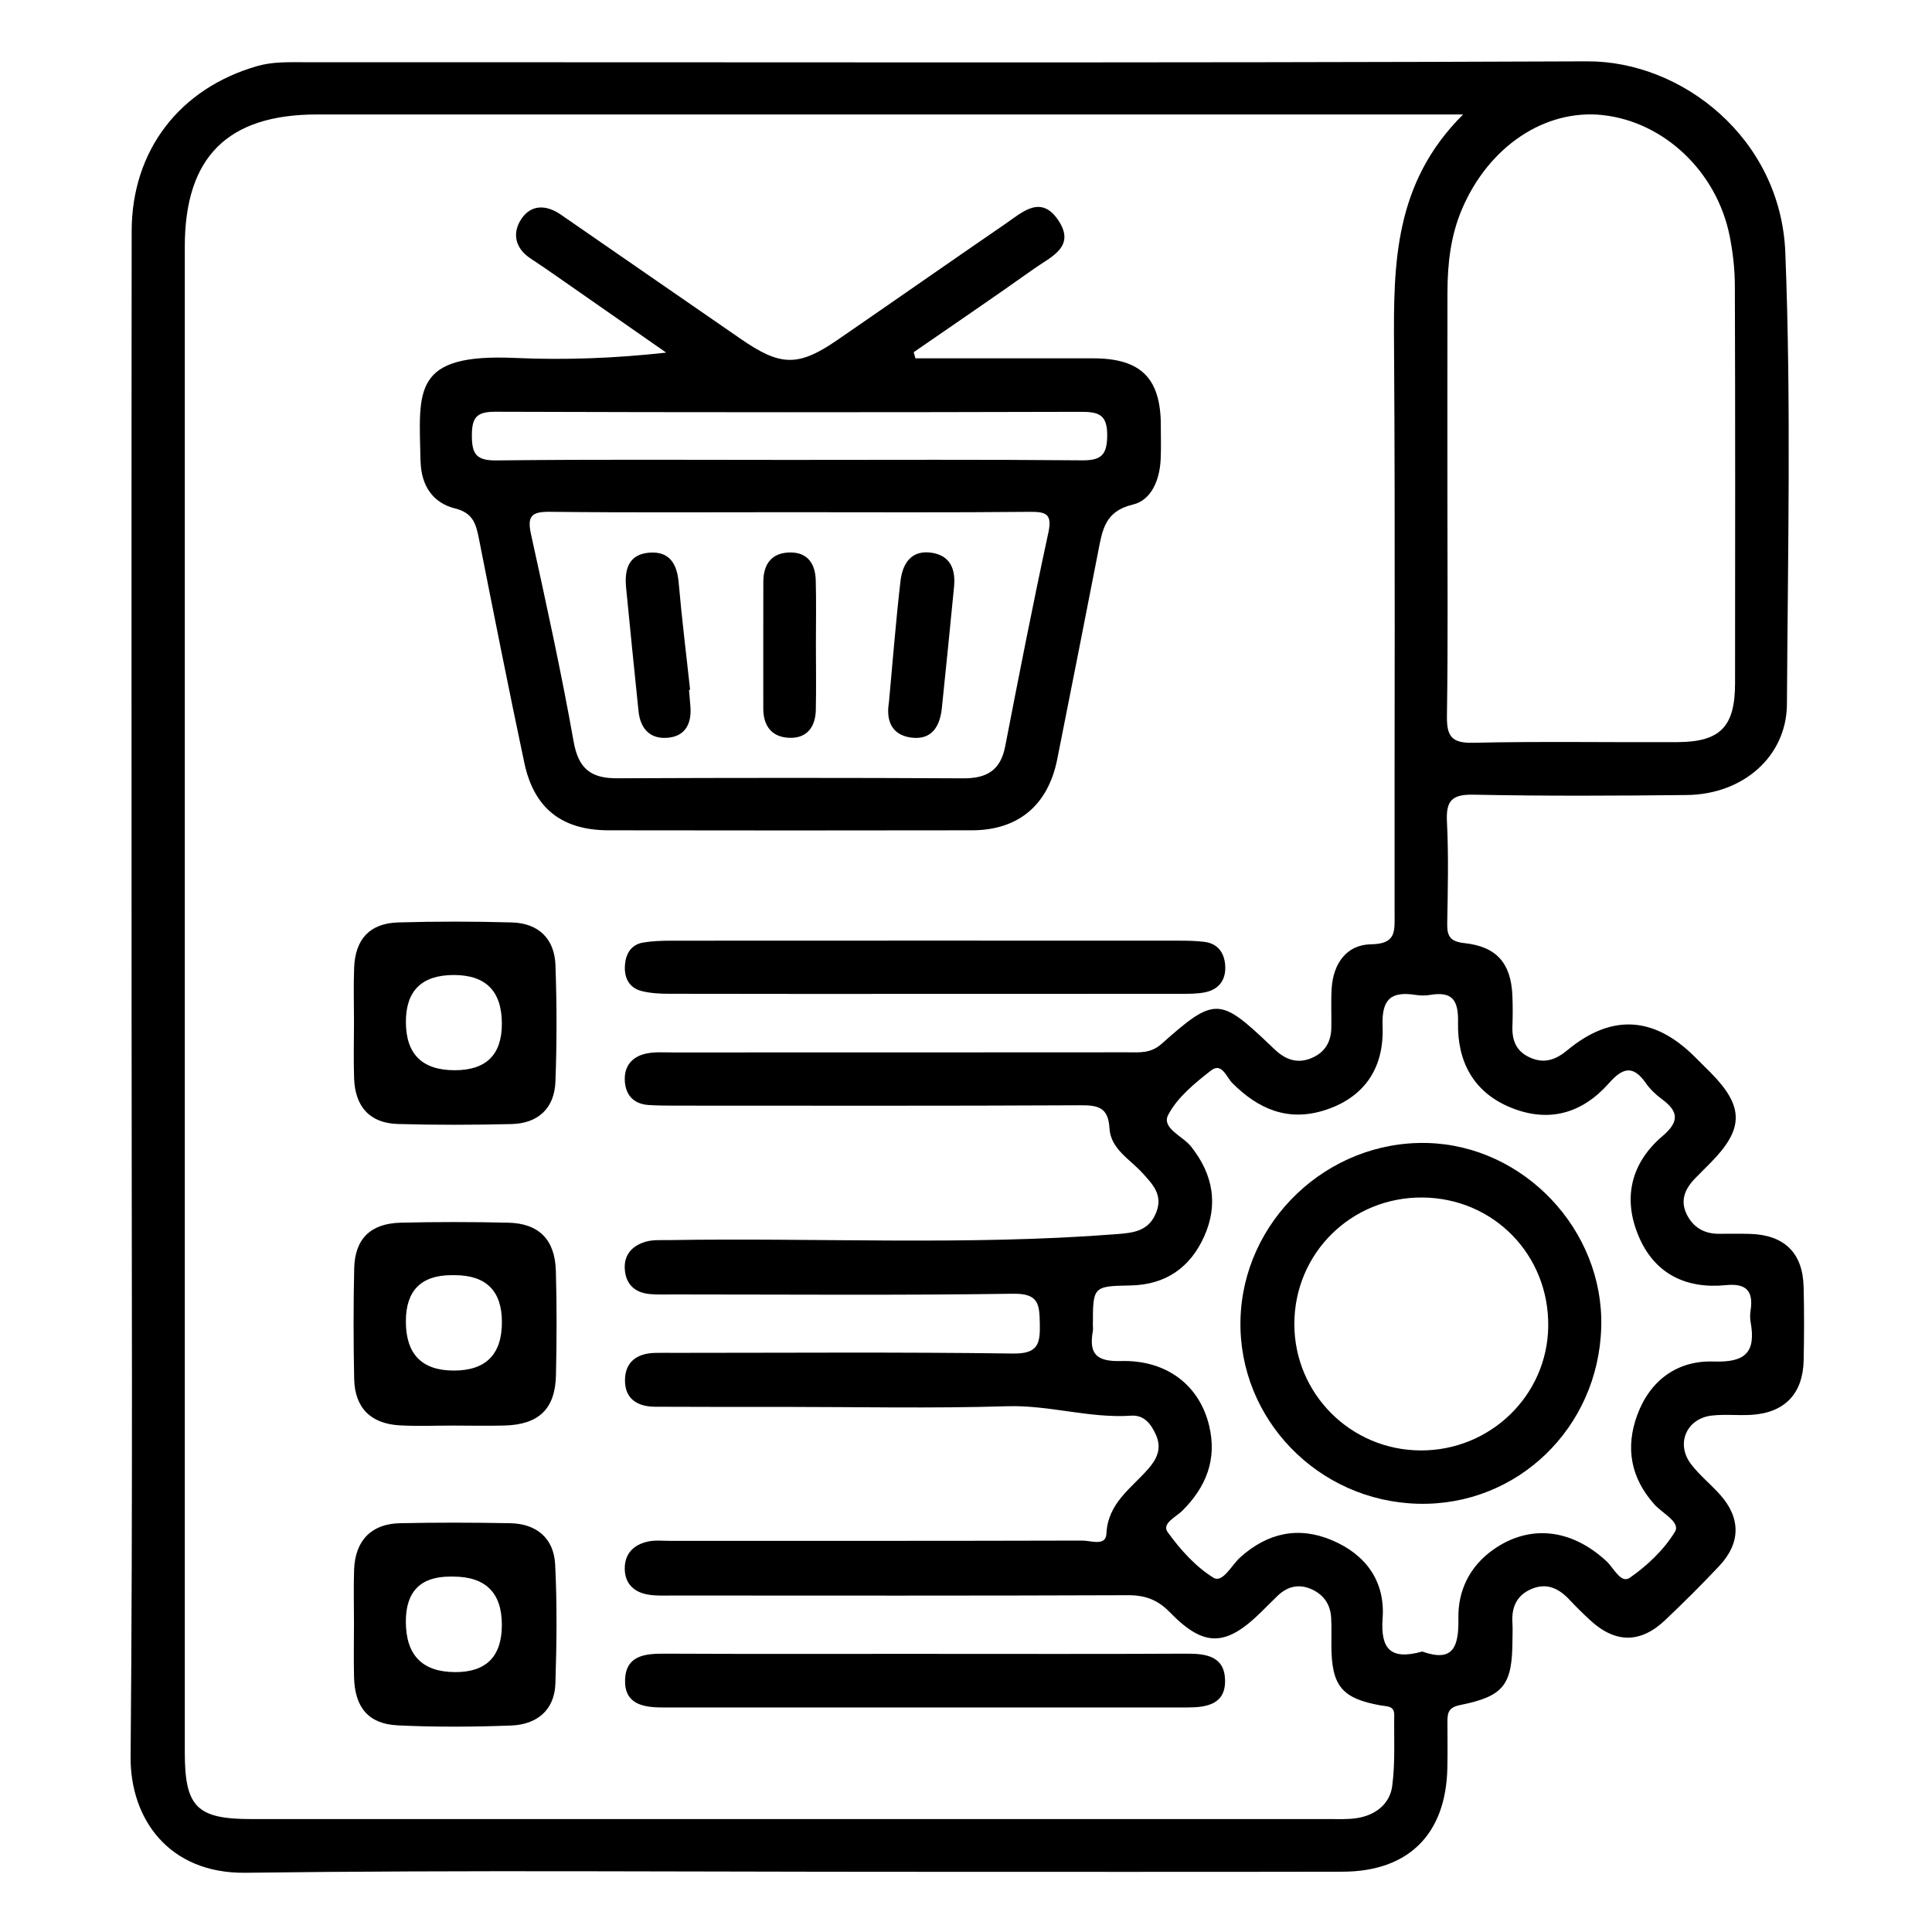 <?xml version="1.0" encoding="UTF-8"?>
<svg id="Layer_1" data-name="Layer 1" xmlns="http://www.w3.org/2000/svg" viewBox="0 0 800 800">
  <defs>
    <style>
      .cls-1 {
        fill: none;
      }
    </style>
  </defs>
  <rect class="cls-1" width="800" height="800"/>
  <path d="M746.82,532.67c-.35-13.91-8.04-21.33-22.14-21.74-4.31-.13-8.63-.04-12.94-.04-6.07,.01-10.62-2.64-13.29-8.04-2.86-5.77-.71-10.61,3.42-14.87,2.18-2.25,4.43-4.45,6.62-6.68,13.67-13.91,13.66-23.13-.04-37.04-2.2-2.23-4.44-4.43-6.66-6.64q-25.46-25.36-52.74-2.79c-4.53,3.75-9.15,5.73-15.05,3.28-5.96-2.48-7.95-6.98-7.74-13.05,.15-4.31,.17-8.63-.02-12.94-.6-13.23-6.48-20.13-19.79-21.59-5.68-.62-7.28-2.6-7.19-7.94,.25-14.11,.6-28.25-.11-42.34-.44-8.73,2.05-11.38,11.06-11.19,29.41,.6,58.84,.46,88.26,.14,23.4-.25,41.34-16.07,41.46-37.64,.36-62.34,1.79-124.75-.67-187-1.87-47.27-42.79-79.33-82.05-79.16-177.31,.74-354.62,.31-531.93,.36-6.24,0-12.49-.19-18.66,1.57-32.17,9.2-52.06,34.88-52.1,68.39-.11,105.86-.04,211.73-.04,317.6,0,104.69,.55,209.38-.4,314.06-.23,25.72,15.8,48.5,47.58,48.09,90.21-1.15,180.44-.4,270.67-.4,61.2,0,122.39,.08,183.59-.04,27.31-.05,42.81-15.52,43.4-42.9,.14-6.27,.04-12.55,.03-18.82,0-3.66,.1-6.25,5.18-7.27,18.27-3.67,21.68-8.33,21.75-26.98,0-2.35,.14-4.71-.02-7.06-.43-6.55,1.84-11.59,8.13-14.14,6.4-2.6,11.35,.08,15.69,4.75,2.67,2.87,5.48,5.61,8.36,8.27,10.44,9.63,20.83,9.7,31.14-.09,7.67-7.29,15.2-14.75,22.43-22.47,8.82-9.42,8.81-19.79,.27-29.37-3.9-4.38-8.61-8.12-12.12-12.77-6.33-8.38-1.8-18.8,8.6-20.02,5.42-.63,10.98,.03,16.46-.3,13.77-.84,21.36-8.76,21.64-22.64,.2-10.19,.24-20.39-.02-30.58ZM663.63,47.66c25.3,2.73,47.17,23.29,52.55,49.91,1.38,6.85,2.17,13.95,2.19,20.94,.18,54.83,.13,109.66,.08,164.49-.02,17.94-6.11,24.21-23.87,24.3-28.21,.14-56.43-.37-84.63,.27-9.31,.21-10.93-3.1-10.8-11.47,.47-30.15,.18-60.31,.19-90.47,0-28.2-.04-56.4,.02-84.6,.03-11.79,1.3-23.36,6-34.4,11.02-25.92,34.28-41.56,58.28-38.98Zm-87.13,691.86c-1.02,7.53-6.96,12.12-14.63,13.32-3.84,.6-7.82,.39-11.74,.39-148.67,.02-297.35,.02-446.02,.01-22.62,0-27.59-4.97-27.59-27.68,0-207.81-.01-415.62,0-623.43,0-37.07,17.68-54.72,54.73-54.73,153.38,0,306.77,0,460.15,0h14.44c-28.57,28.37-28.83,61.82-28.6,95.91,.53,78.42,.13,156.84,.23,235.26,0,7.01,.72,12.31-9.74,12.44-10.09,.13-15.65,7.94-16.31,18.2-.35,5.47-.04,10.98-.15,16.46-.11,5.52-2.41,9.75-7.57,12.18-5.66,2.67-10.63,1.34-15.13-2.61-.88-.77-1.71-1.61-2.57-2.42-20.94-19.93-23.04-20.13-45.05-.55-4.57,4.06-9.27,3.46-14.21,3.47-62.77,.06-125.53,.03-188.3,.05-3.52,0-7.14-.27-10.55,.4-6.2,1.21-9.64,5.35-9.15,11.73,.45,5.8,3.91,9.28,9.92,9.65,3.52,.22,7.05,.25,10.58,.25,56.1,.01,112.19,.14,168.29-.15,7.42-.04,11.39,1.02,11.89,9.59,.49,8.51,8.46,12.75,13.65,18.46,4.29,4.72,8.62,9.12,5.64,16.46-3.07,7.57-9.17,8.29-16.2,8.84-61.83,4.83-123.76,1.44-185.63,2.48-3.13,.05-6.4-.21-9.34,.62-5.88,1.66-9.49,5.63-8.77,12.12,.65,5.87,4.4,9.03,10.17,9.59,3.11,.3,6.27,.17,9.41,.17,47.07,0,94.15,.4,141.22-.29,10.77-.16,10.82,4.62,11,12.57,.19,8.4-.92,12.33-11.18,12.19-46.67-.65-93.36-.28-140.04-.28-2.75,0-5.49-.06-8.24,.02-7.33,.21-12.25,3.7-12.32,11.25-.07,7.76,5.14,11,12.39,11.04,17.26,.1,34.52,.06,51.78,.06,31.38,0,62.79,.69,94.14-.27,17.36-.53,34.01,5.07,51.3,3.91,5.33-.36,8.26,3.4,10.32,8.11,2.46,5.62,.19,9.98-3.25,13.92-7.07,8.1-16.72,14.12-17.33,26.87-.25,5.3-6.45,2.81-9.88,2.82-56.88,.16-113.76,.11-170.64,.12-3.14,0-6.38-.38-9.38,.29-5.97,1.33-9.73,5.14-9.54,11.58,.18,5.94,3.89,9.34,9.45,10.34,3.43,.62,7.03,.42,10.55,.42,62.77,.02,125.53,.12,188.3-.13,7.22-.03,12.38,1.88,17.49,7.14,14.11,14.53,23.2,14.19,37.82-.26,2.23-2.2,4.44-4.44,6.69-6.61,4.08-3.94,8.84-5.07,14.04-2.76,5.06,2.24,7.89,6.34,8.17,11.91,.2,3.91,.06,7.84,.09,11.76,.11,16.38,4.35,21.59,20.39,24.45,2.77,.49,5.69,.09,5.63,4.05-.15,9.79,.46,19.69-.84,29.32Zm133.04-175.74c-14.84-.54-26.25,7.7-31.56,22.07-5.01,13.54-2.79,26.1,7.12,37.15,3.24,3.61,10.85,7.31,8.48,11.23-4.52,7.48-11.46,14.04-18.71,19.09-3.69,2.57-6.68-4.08-9.64-6.83-14.61-13.57-31.96-15.41-46.97-4.77-9.76,6.92-14.56,17-14.37,28.22,.21,11.95-2.08,18.52-14.97,13.93-12.99,3.62-17.34-.9-16.41-13.78,1.11-15.25-6.89-26.32-20.84-32.26-13.96-5.94-26.7-3.16-38.08,6.99-3.6,3.21-7.3,10.85-11.14,8.47-7.43-4.59-13.74-11.68-18.95-18.87-2.59-3.58,3.5-6.29,6.03-8.81,9.93-9.89,14.47-21.29,11.17-35.18-3.95-16.67-17.44-27.36-36.53-26.85-10.23,.27-13.33-3-11.65-12.4,.14-.76,.02-1.57,.02-2.35,0-16.09,0-16.28,15.57-16.55,14.57-.26,24.68-7.41,30.45-20.15,6-13.26,3.81-25.82-5.38-37.39-3.44-4.33-12.3-7.61-9.47-13.05,3.81-7.3,11.05-13.2,17.8-18.46,4.39-3.42,6.39,2.85,8.72,5.19,10.8,10.87,23.1,16.13,38.29,11.3,15.79-5.03,24.69-16.79,23.98-34.76-.45-11.3,3.49-14.58,13.76-12.98,1.91,.3,3.96,.32,5.87,0,9.27-1.58,11.82,2.17,11.61,11.4-.35,16.12,6.35,29.03,22.13,35.36,15.73,6.31,29.45,2.13,40.35-10.2,5.73-6.48,10-7.62,15.28-.05,1.77,2.53,4.14,4.8,6.64,6.63,6.95,5.11,7.3,9.32,.29,15.29-13.09,11.14-16.56,25.7-9.92,41.44,6.56,15.57,19.54,21.95,36.13,20.3,8.48-.84,11.48,2.42,10.24,10.51-.23,1.53-.27,3.17,0,4.69,2.25,12.42-1.92,16.91-15.33,16.42Zm-325.27,121.05c35.64,0,71.28,.1,106.92-.08,8.19-.04,15.81,1,16.08,10.85,.28,10.05-7.47,11.42-15.59,11.42-72.46-.03-144.92-.03-217.37,0-8.15,0-15.84-1.45-15.48-11.52,.35-9.9,8.04-10.79,16.17-10.75,36.42,.17,72.85,.07,109.27,.07Zm-2.46-273.28c-34.85,0-69.7,.03-104.55-.05-3.87,0-7.86-.19-11.58-1.13-5.35-1.36-7.3-5.7-6.9-10.84,.36-4.6,2.55-8.4,7.51-9.24,3.83-.64,7.77-.77,11.67-.77,70.09-.04,140.18-.04,210.27-.01,3.51,0,7.05,.06,10.53,.5,5.5,.71,8.18,4.48,8.56,9.63,.43,5.77-2.31,9.95-8.11,11.2-3.39,.73-6.99,.68-10.5,.68-35.63,.04-71.26,.03-106.9,.03Zm98.87-235.52c-.09-19.47-8.29-27.62-27.92-27.65-24.57-.04-49.13,0-73.7,0-.24-.85-.48-1.69-.72-2.54,16.71-11.56,33.53-22.97,50.09-34.74,6.66-4.74,17.14-8.86,9.83-19.83-7.24-10.86-14.98-3.36-21.92,1.4-23.24,15.95-46.33,32.1-69.55,48.08-16.25,11.19-23.59,10.99-40.07-.42-24.78-17.16-49.63-34.22-74.4-51.4-6.16-4.27-12.43-4.31-16.47,1.78-3.8,5.74-2.65,12.04,3.8,16.29,3.27,2.15,6.5,4.36,9.71,6.59,15.51,10.8,31,21.61,46.5,32.42-21.4,2.37-42.03,3.13-62.57,2.21-42.63-1.92-39.77,13.36-39.19,41.95,0,.39,.05,.78,.07,1.17,.31,9.72,5.03,16.91,14.28,19.2,7.3,1.8,8.64,6.3,9.82,12.3,6.13,31.03,12.28,62.05,18.83,92.99,4,18.9,15.54,27.94,34.87,27.98,50.17,.08,100.35,.09,150.52,0,19.17-.04,31.49-10.41,35.28-29.39,5.73-28.72,11.37-57.46,17-86.21,1.7-8.68,2.76-16.56,14.28-19.26,7.81-1.83,11.19-10.39,11.56-18.8,.21-4.69,.07-9.4,.05-14.1Zm-46.62,44.74c-6.36,29.35-12.12,58.84-17.84,88.32-1.92,9.92-7.65,13.25-17.35,13.2-47.77-.25-95.55-.23-143.32-.02-10.78,.05-16-3.87-18.01-15.14-5.12-28.79-11.39-57.39-17.67-85.96-1.68-7.63,.37-9.32,7.86-9.24,32.89,.37,65.79,.16,98.68,.16,33.29,0,66.57,.18,99.86-.15,7.03-.07,9.52,.9,7.8,8.82Zm13.58-30.16c-40.32-.37-80.65-.17-120.97-.17s-80.65-.26-120.97,.21c-8.47,.1-10.34-2.54-10.31-10.52,.03-7.77,2.4-9.66,9.96-9.63,80.65,.27,161.3,.25,241.95,.03,7.47-.02,11.24,.91,11.17,9.87-.06,8.5-2.91,10.29-10.83,10.22Zm-217.63,209.07c-.39-10.97-7.01-17.41-18.07-17.72-15.68-.43-31.39-.46-47.07,0-11.73,.35-17.76,6.89-18.23,18.73-.3,7.44-.06,14.9-.06,22.35,0,7.84-.23,15.69,.05,23.53,.41,11.76,6.58,18.52,18.09,18.85,15.68,.45,31.39,.4,47.07,.03,11.06-.26,17.79-6.56,18.2-17.56,.61-16.05,.59-32.16,.01-48.21Zm-41.71,43.48q-20.23,0-20.23-20.03,0-19.4,19.88-19.4t19.86,20.21q0,19.22-19.51,19.22Zm41.86,82.96c-.37-12.87-7.06-19.54-19.69-19.83-14.85-.34-29.71-.36-44.56,0-12.45,.31-18.95,6.67-19.24,18.85-.36,15.23-.32,30.48-.02,45.71,.23,12.05,6.79,18.69,18.9,19.36,7.4,.41,14.85,.08,22.28,.09,7.04,.01,14.08,.17,21.11-.02,14.15-.38,20.96-6.85,21.27-20.8,.32-14.45,.37-28.92-.04-43.36Zm-42.24,41.4q-19.86,0-19.86-20.37,0-19.13,18.99-19.13h1.17q19.61,0,19.61,19.45,0,20.05-19.9,20.05Zm41.96,80.32c-.54-10.81-7.61-16.9-18.59-17.11-15.24-.29-30.49-.32-45.73,0-11.81,.25-18.49,7.21-18.93,19.18-.27,7.41-.05,14.84-.06,22.27,0,7.42-.16,14.85,.03,22.27,.31,12.54,5.91,19.4,18.14,19.99,15.6,.74,31.27,.65,46.88,.06,10.62-.4,18-6.23,18.36-17.45,.53-16.39,.72-32.83-.1-49.2Zm-41.32,44.54q-20.51,0-20.51-20.97,0-18.58,18.35-18.58c.39,0,.78,0,1.17,0q20.24,0,20.24,20,0,19.56-19.26,19.56Zm402.45-219.09c-41.37-1.07-76.55,32.36-77.36,73.51-.8,40.79,32.13,74.79,73.5,75.87,41.08,1.08,74.74-31.38,75.89-73.17,1.1-40.17-31.98-75.17-72.02-76.21Zm-2.89,127.3c-28.88-.19-52.12-23.48-52.16-52.26-.04-29.35,23.56-52.69,53.03-52.47,29.48,.23,52.45,23.74,52.1,53.33-.34,28.63-24,51.59-52.97,51.4Zm-220.03-309.78c1.55-16.76,2.85-33.54,4.79-50.25,.84-7.21,4.49-13.05,13.1-11.65,7.7,1.26,9.76,7.04,9.07,14.07-1.64,16.74-3.3,33.48-5.05,50.22-.78,7.46-4.07,13.27-12.52,12.24-8.19-.99-10.69-6.98-9.39-14.63Zm-82.78-5.16c.2,2.34,.41,4.67,.58,7.01,.51,6.73-1.92,11.99-8.99,12.79-7.45,.84-11.71-3.48-12.49-10.88-1.79-17.09-3.48-34.19-5.16-51.3-.73-7.44,1.01-13.79,9.68-14.43,8.34-.62,11.42,4.66,12.1,12.47,1.29,14.79,3.12,29.53,4.73,44.29-.15,.02-.3,.03-.45,.05Zm52.54-18.53c0,8.96,.16,17.93-.04,26.89-.15,6.71-3.41,11.56-10.49,11.51-7.39-.05-11.25-4.57-11.26-12.07,0-17.54-.04-35.08,.02-52.62,.03-7.37,3.56-12.04,11.2-12.07,7.27-.02,10.32,4.84,10.5,11.47,.25,8.96,.06,17.93,.07,26.89Z"/>
</svg>